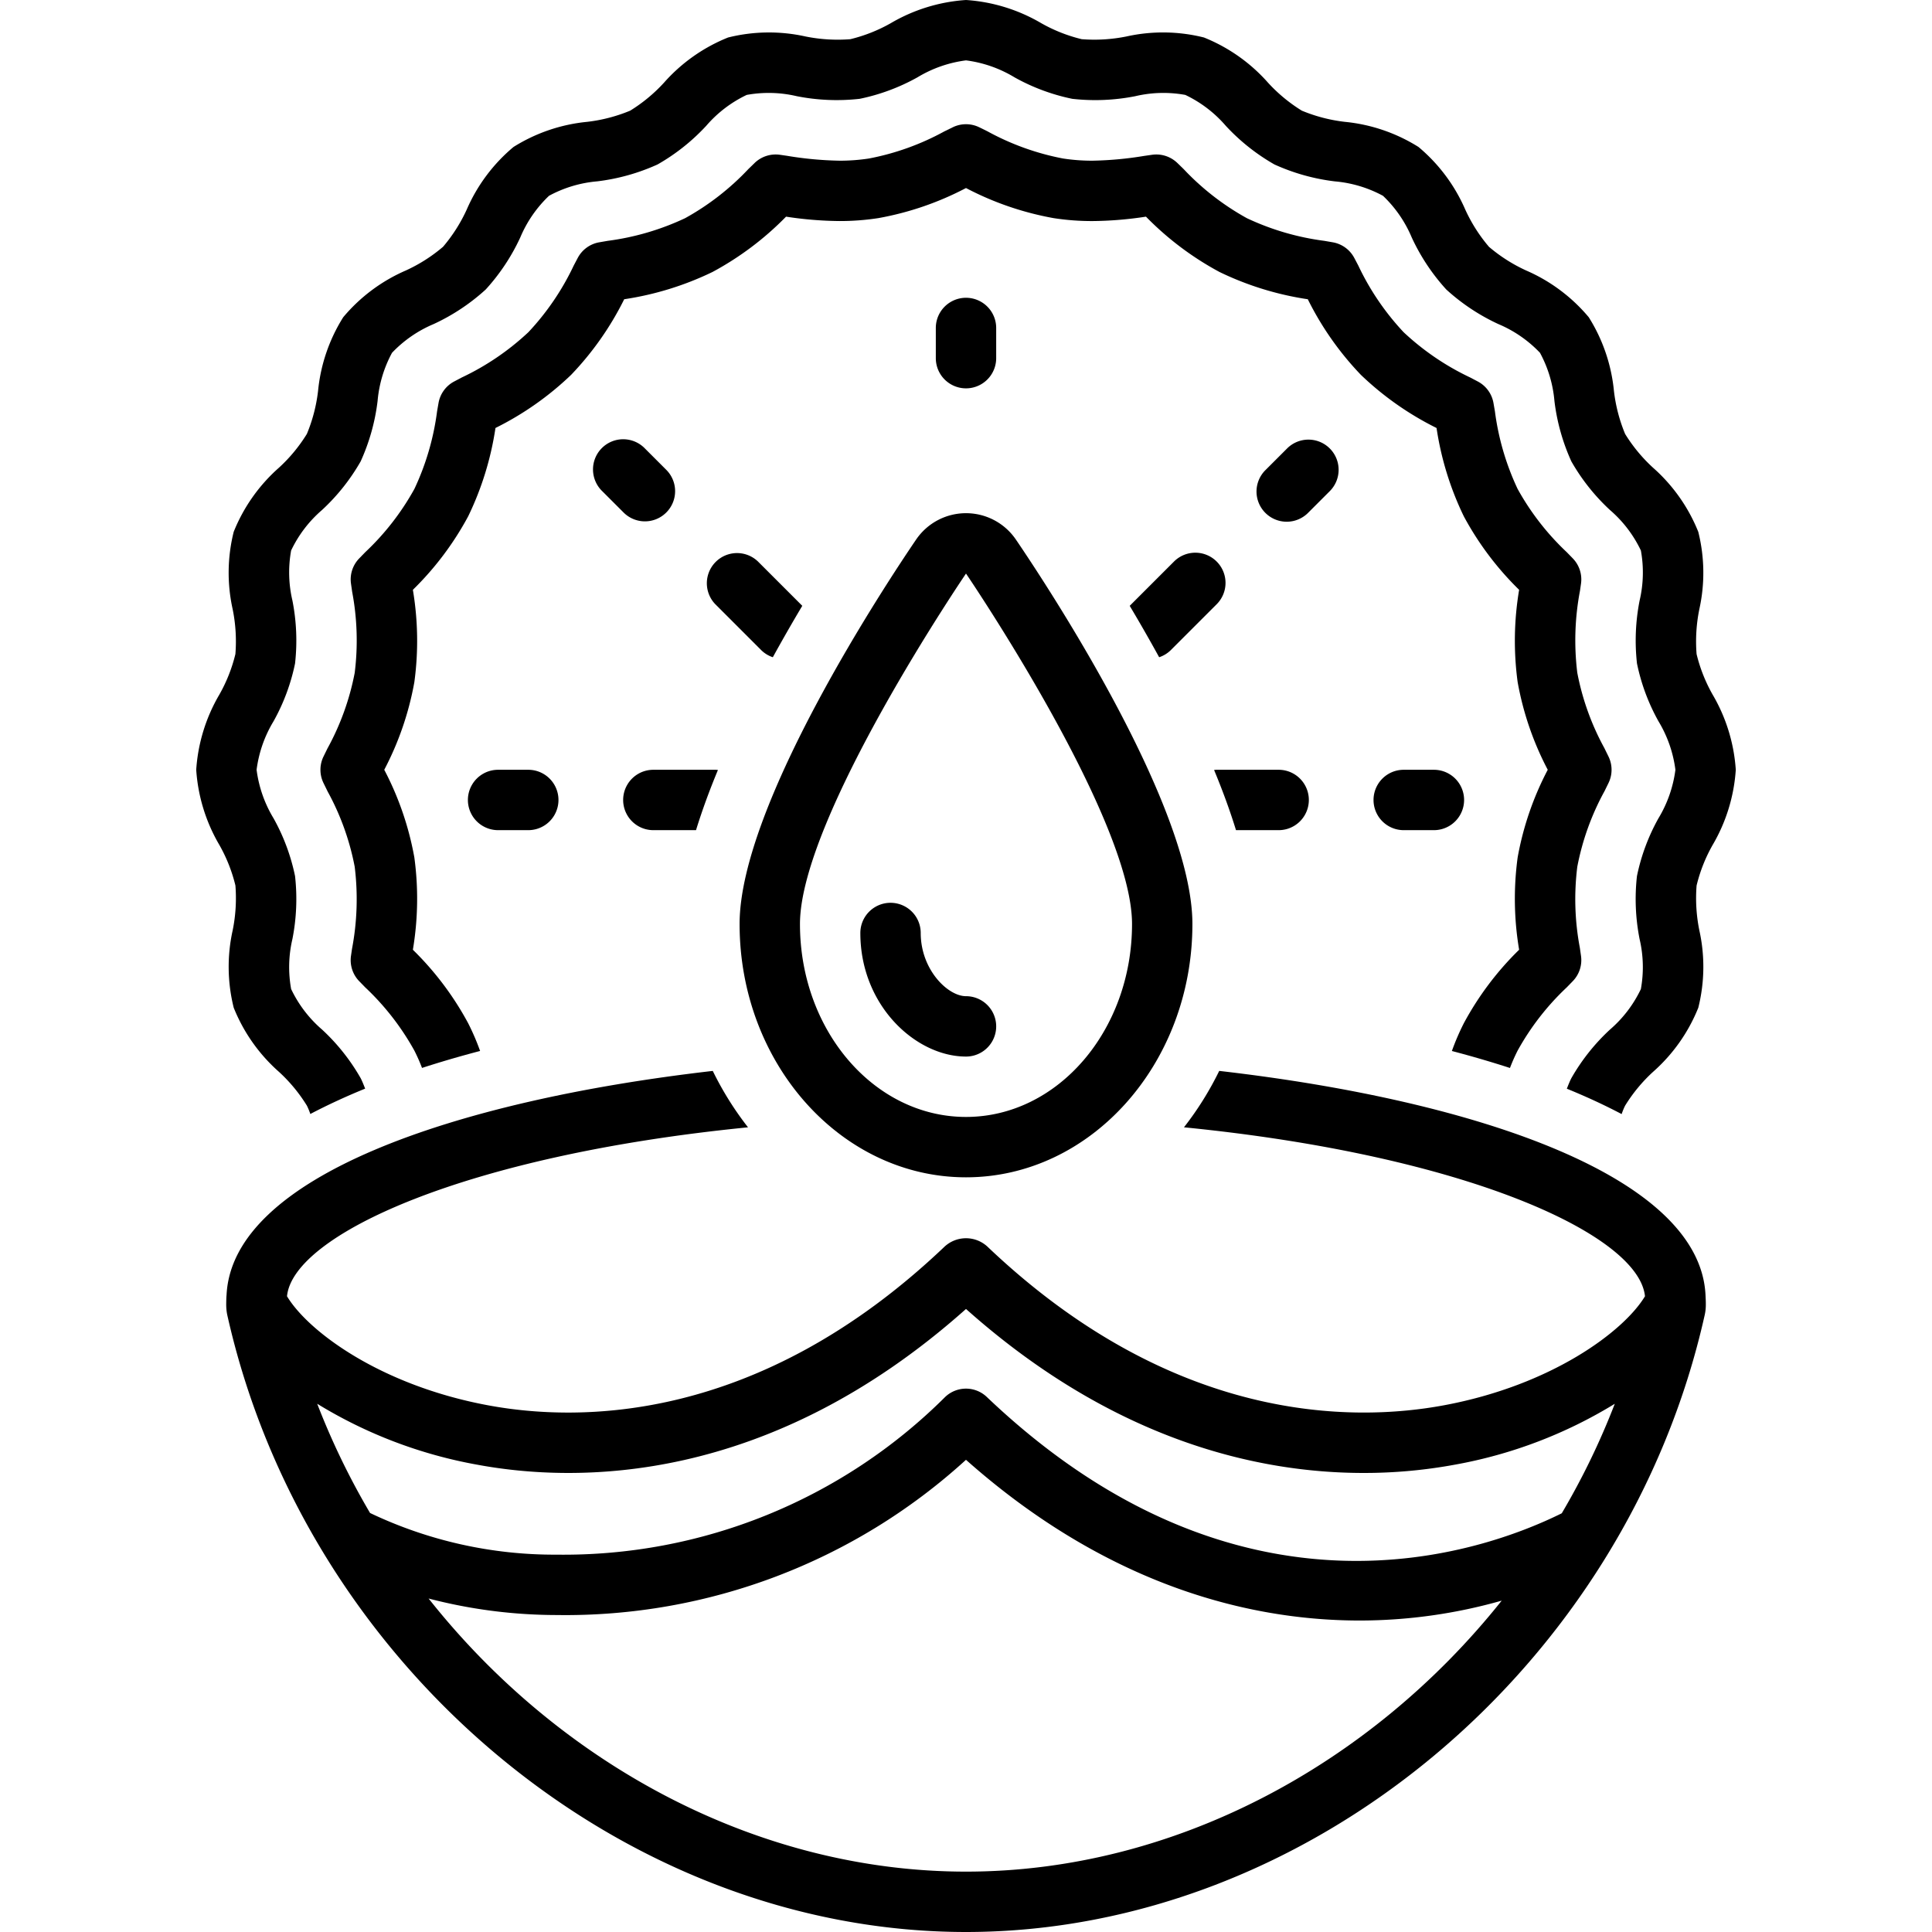<svg xmlns="http://www.w3.org/2000/svg" data-name="Layer 1" viewBox="0 0 128 128" x="0px" y="0px"><title>254 Indian festival final</title><path d="M44.142,33.955a1.999,1.999,0,0,0,0-2.828l-1.415-1.415A2,2,0,1,0,39.899,32.54L41.314,33.955a1.999,1.999,0,0,0,2.828,0Z"/><path d="M88.101,29.712a1.999,1.999,0,0,0-2.828,0l-1.415,1.415A2,2,0,1,0,86.686,33.955L88.101,32.54A1.999,1.999,0,0,0,88.101,29.712Z"/><path d="M66,23.729v-2a2,2,0,0,0-4,0v2a2,2,0,1,0,4,0Z"/><path d="M33,51a2,2,0,0,0,0,4h2a2,2,0,0,0,0-4Z"/><path d="M95,51H93a2,2,0,0,0,0,4h2a2,2,0,0,0,0-4Z"/><path d="M23.252,63.34a2.001,2.001,0,0,0,.542,1.662l.403.414A17.119,17.119,0,0,1,27.457,69.613a11.906,11.906,0,0,1,.503,1.14q1.854-.601,3.848-1.124a15.953,15.953,0,0,0-.789-1.834,20.147,20.147,0,0,0-3.665-4.871,20.357,20.357,0,0,0,.097-6.119A20.134,20.134,0,0,0,25.458,51a20.115,20.115,0,0,0,1.993-5.803,20.327,20.327,0,0,0-.097-6.12,20.149,20.149,0,0,0,3.665-4.871,20.267,20.267,0,0,0,1.807-5.851,20.212,20.212,0,0,0,5.011-3.519,20.225,20.225,0,0,0,3.519-5.011,20.275,20.275,0,0,0,5.85-1.806,20.161,20.161,0,0,0,4.872-3.665,24.588,24.588,0,0,0,3.549.291,16.607,16.607,0,0,0,2.57-.195A20.134,20.134,0,0,0,64,12.458a20.118,20.118,0,0,0,5.802,1.993,16.567,16.567,0,0,0,2.572.195,24.52,24.52,0,0,0,3.549-.292,20.139,20.139,0,0,0,4.871,3.665,20.267,20.267,0,0,0,5.851,1.807,20.212,20.212,0,0,0,3.519,5.011,20.225,20.225,0,0,0,5.011,3.519,20.275,20.275,0,0,0,1.806,5.85,20.147,20.147,0,0,0,3.665,4.871,20.357,20.357,0,0,0-.097,6.119A20.134,20.134,0,0,0,102.542,51a20.115,20.115,0,0,0-1.993,5.803,20.327,20.327,0,0,0,.097,6.12,20.149,20.149,0,0,0-3.665,4.871,15.945,15.945,0,0,0-.79,1.837q1.992.524,3.848,1.125a11.915,11.915,0,0,1,.504-1.144,17.103,17.103,0,0,1,3.258-4.196l.406-.418a1.999,1.999,0,0,0,.54-1.659l-.078-.545a17.326,17.326,0,0,1-.169-5.371,17.075,17.075,0,0,1,1.805-5.01l.267-.545a2.001,2.001,0,0,0,0-1.736l-.282-.576a16.996,16.996,0,0,1-1.79-4.981,17.593,17.593,0,0,1,.179-5.442l.068-.473a2.001,2.001,0,0,0-.542-1.662l-.403-.414a17.119,17.119,0,0,1-3.259-4.197A17.254,17.254,0,0,1,99.042,27.25l-.097-.558a2,2,0,0,0-1.029-1.413l-.509-.268A17.167,17.167,0,0,1,92.992,22.008a17.148,17.148,0,0,1-3.002-4.416l-.269-.51a2,2,0,0,0-1.412-1.027L87.751,15.958a17.25,17.25,0,0,1-5.139-1.501,17.103,17.103,0,0,1-4.196-3.258l-.418-.406a2.009,2.009,0,0,0-1.659-.54l-.544.078a23.27,23.27,0,0,1-3.422.315,12.604,12.604,0,0,1-1.95-.146,17.075,17.075,0,0,1-5.01-1.805l-.545-.267a1.998,1.998,0,0,0-1.736,0L62.556,8.71a16.996,16.996,0,0,1-4.981,1.79,12.665,12.665,0,0,1-1.949.146,23.461,23.461,0,0,1-3.493-.325l-.473-.068a2.009,2.009,0,0,0-1.662.542l-.414.403A17.119,17.119,0,0,1,45.387,14.457,17.254,17.254,0,0,1,40.25,15.958l-.558.097a2,2,0,0,0-1.413,1.029l-.268.509A17.167,17.167,0,0,1,35.008,22.008a17.148,17.148,0,0,1-4.416,3.002l-.51.269a2,2,0,0,0-1.027,1.412L28.958,27.249a17.25,17.25,0,0,1-1.501,5.139,17.103,17.103,0,0,1-3.258,4.196l-.406.418a1.999,1.999,0,0,0-.54,1.659l.078.545a17.326,17.326,0,0,1,.169,5.371,17.075,17.075,0,0,1-1.805,5.01l-.267.545a2.001,2.001,0,0,0,0,1.736l.282.576a16.996,16.996,0,0,1,1.79,4.981,17.593,17.593,0,0,1-.179,5.442Z"/><path d="M15.597,58.666a10.694,10.694,0,0,1-.181,2.968,11.162,11.162,0,0,0,.068,5.128A11.25,11.25,0,0,0,18.48,71.011,10.515,10.515,0,0,1,20.332,73.25a4.367,4.367,0,0,1,.228.555q1.698-.892,3.632-1.68c-.092-.232-.181-.466-.297-.693a13.466,13.466,0,0,0-2.556-3.219,8.171,8.171,0,0,1-2.05-2.685,8.127,8.127,0,0,1,.084-3.313,13.676,13.676,0,0,0,.175-4.169,13.354,13.354,0,0,0-1.423-3.829A8.223,8.223,0,0,1,17,51a8.225,8.225,0,0,1,1.125-3.217,13.34,13.34,0,0,0,1.423-3.829,13.679,13.679,0,0,0-.175-4.17,8.135,8.135,0,0,1-.085-3.313,8.178,8.178,0,0,1,2.05-2.685A13.473,13.473,0,0,0,23.894,30.569a13.597,13.597,0,0,0,1.122-3.997,8.17,8.17,0,0,1,.957-3.199,8.185,8.185,0,0,1,2.762-1.905,13.532,13.532,0,0,0,3.445-2.288,13.53,13.53,0,0,0,2.289-3.446,8.175,8.175,0,0,1,1.905-2.762,8.164,8.164,0,0,1,3.2-.958A13.594,13.594,0,0,0,43.568,10.894a13.466,13.466,0,0,0,3.219-2.556,8.171,8.171,0,0,1,2.685-2.05,8.136,8.136,0,0,1,3.313.084,13.631,13.631,0,0,0,4.169.175,13.354,13.354,0,0,0,3.829-1.423A8.223,8.223,0,0,1,64,4a8.225,8.225,0,0,1,3.217,1.125,13.34,13.34,0,0,0,3.829,1.423,13.663,13.663,0,0,0,4.17-.175,8.109,8.109,0,0,1,3.313-.085,8.178,8.178,0,0,1,2.685,2.05A13.473,13.473,0,0,0,84.431,10.894a13.597,13.597,0,0,0,3.997,1.122,8.17,8.17,0,0,1,3.199.957,8.185,8.185,0,0,1,1.905,2.762,13.532,13.532,0,0,0,2.288,3.445,13.53,13.53,0,0,0,3.446,2.289,8.175,8.175,0,0,1,2.762,1.905,8.164,8.164,0,0,1,.958,3.2,13.594,13.594,0,0,0,1.121,3.995,13.466,13.466,0,0,0,2.556,3.219,8.171,8.171,0,0,1,2.05,2.685,8.127,8.127,0,0,1-.084,3.313,13.676,13.676,0,0,0-.175,4.169,13.354,13.354,0,0,0,1.423,3.829A8.223,8.223,0,0,1,111,51a8.225,8.225,0,0,1-1.125,3.217,13.34,13.34,0,0,0-1.423,3.829,13.679,13.679,0,0,0,.175,4.17,8.135,8.135,0,0,1,.085,3.313,8.178,8.178,0,0,1-2.05,2.685,13.473,13.473,0,0,0-2.556,3.218c-.117.229-.207.464-.299.698q1.933.787,3.631,1.681a4.369,4.369,0,0,1,.231-.561,10.492,10.492,0,0,1,1.852-2.239,11.25,11.25,0,0,0,2.996-4.248,11.16,11.16,0,0,0,.068-5.128,10.702,10.702,0,0,1-.181-2.969,10.401,10.401,0,0,1,1.057-2.675A11.313,11.313,0,0,0,115,51a11.313,11.313,0,0,0-1.54-4.991,10.397,10.397,0,0,1-1.057-2.675,10.694,10.694,0,0,1,.181-2.968,11.162,11.162,0,0,0-.068-5.128A11.25,11.25,0,0,0,109.52,30.989,10.515,10.515,0,0,1,107.668,28.75a10.603,10.603,0,0,1-.741-2.853,11.214,11.214,0,0,0-1.666-4.877,11.233,11.233,0,0,0-4.14-3.095,10.562,10.562,0,0,1-2.473-1.573,10.532,10.532,0,0,1-1.573-2.473,11.232,11.232,0,0,0-3.095-4.141,11.209,11.209,0,0,0-4.876-1.665A10.596,10.596,0,0,1,86.25,7.332a10.492,10.492,0,0,1-2.239-1.852A11.25,11.25,0,0,0,79.763,2.483a11.167,11.167,0,0,0-5.128-.068,10.734,10.734,0,0,1-2.969.181,10.401,10.401,0,0,1-2.675-1.057A11.313,11.313,0,0,0,64,0a11.313,11.313,0,0,0-4.991,1.54A10.397,10.397,0,0,1,56.334,2.597a10.755,10.755,0,0,1-2.968-.181,11.169,11.169,0,0,0-5.128.068A11.25,11.25,0,0,0,43.989,5.48,10.515,10.515,0,0,1,41.75,7.332a10.603,10.603,0,0,1-2.853.741A11.214,11.214,0,0,0,34.02,9.738a11.233,11.233,0,0,0-3.095,4.14,10.562,10.562,0,0,1-1.573,2.473,10.532,10.532,0,0,1-2.473,1.573,11.232,11.232,0,0,0-4.141,3.095,11.209,11.209,0,0,0-1.665,4.876,10.596,10.596,0,0,1-.742,2.854,10.492,10.492,0,0,1-1.852,2.239,11.25,11.25,0,0,0-2.996,4.248,11.16,11.16,0,0,0-.068,5.128,10.702,10.702,0,0,1,.181,2.969,10.401,10.401,0,0,1-1.057,2.675A11.313,11.313,0,0,0,13,51a11.313,11.313,0,0,0,1.54,4.991A10.397,10.397,0,0,1,15.597,58.666Z"/><path d="M51.202,43.543c.65-1.182,1.305-2.322,1.951-3.406L50.22,37.204a2,2,0,0,0-2.828,2.828l3.039,3.039A1.976,1.976,0,0,0,51.202,43.543Z"/><path d="M43.286,55h2.827c.402-1.304.892-2.639,1.452-3.986C47.519,51.011,47.475,51,47.429,51H43.286a2,2,0,0,0,0,4Z"/><path d="M84.714,55a2,2,0,0,0,0-4H80.571c-.046,0-.09.011-.135.014C80.996,52.361,81.486,53.696,81.888,55Z"/><path d="M80.608,37.204a1.999,1.999,0,0,0-2.828,0l-2.934,2.934c.646,1.083,1.301,2.224,1.951,3.405a1.976,1.976,0,0,0,.772-.472l3.039-3.039A1.999,1.999,0,0,0,80.608,37.204Z"/><path d="M64,78c8.271,0,15-7.529,15-16.783,0-7.892-9.741-22.6-11.693-25.468a4,4,0,0,0-6.613,0C58.741,38.617,49,53.325,49,61.217,49,70.471,55.729,78,64,78Zm0-40S75,54.158,75,61.217,70.075,74,64,74,53,68.277,53,61.217,64,38,64,38Z"/><path d="M64,70a2,2,0,0,0,0-4c-1.208,0-3-1.758-3-4.187a2,2,0,0,0-4,0C57,66.638,60.689,70,64,70Z"/><path d="M15.011,85.785c-.019.156-.023.532-.023.583a3.416,3.416,0,0,0,.063.724C20.25,110.412,41.293,127.998,64.001,128c22.706-.002,43.748-17.588,48.947-40.908a3.088,3.088,0,0,0,.067-.63c.003-.226-.01-.452-.021-.677-.393-7.789-14.985-12.851-32.218-14.835a21.034,21.034,0,0,1-2.335,3.737c18.794,1.863,30.134,7.139,30.543,11.194-1.409,2.337-6.191,5.896-13.313,7.222C89.668,94.221,77.763,94.339,65.42,82.592a2.092,2.092,0,0,0-2.865.024C50.221,94.34,38.327,94.222,32.329,93.104c-7.123-1.326-11.906-4.886-13.314-7.223.394-4.046,11.738-9.329,30.543-11.193a21.038,21.038,0,0,1-2.335-3.737C29.991,72.935,15.399,77.996,15.011,85.785ZM64.001,124c-13.784,0-26.898-7.085-35.605-18.094A33.731,33.731,0,0,0,36.863,107,39.386,39.386,0,0,0,63.999,96.716c8.711,7.735,17.876,10.648,26.092,10.648a34.487,34.487,0,0,0,9.4-1.317C90.784,116.975,77.724,124,64.001,124ZM31.597,97.036C38.129,98.253,50.84,98.45,64,86.722,73.827,95.48,83.402,97.587,90.342,97.587a33.192,33.192,0,0,0,6.061-.551,30.609,30.609,0,0,0,10.581-4.032,49.039,49.039,0,0,1-3.513,7.255c-5.339,2.643-21.312,8.282-38.092-7.706a2,2,0,0,0-2.76,0A35.804,35.804,0,0,1,36.863,103a28.36,28.36,0,0,1-12.346-2.761,49.037,49.037,0,0,1-3.501-7.236A30.609,30.609,0,0,0,31.597,97.036Z"/></svg>